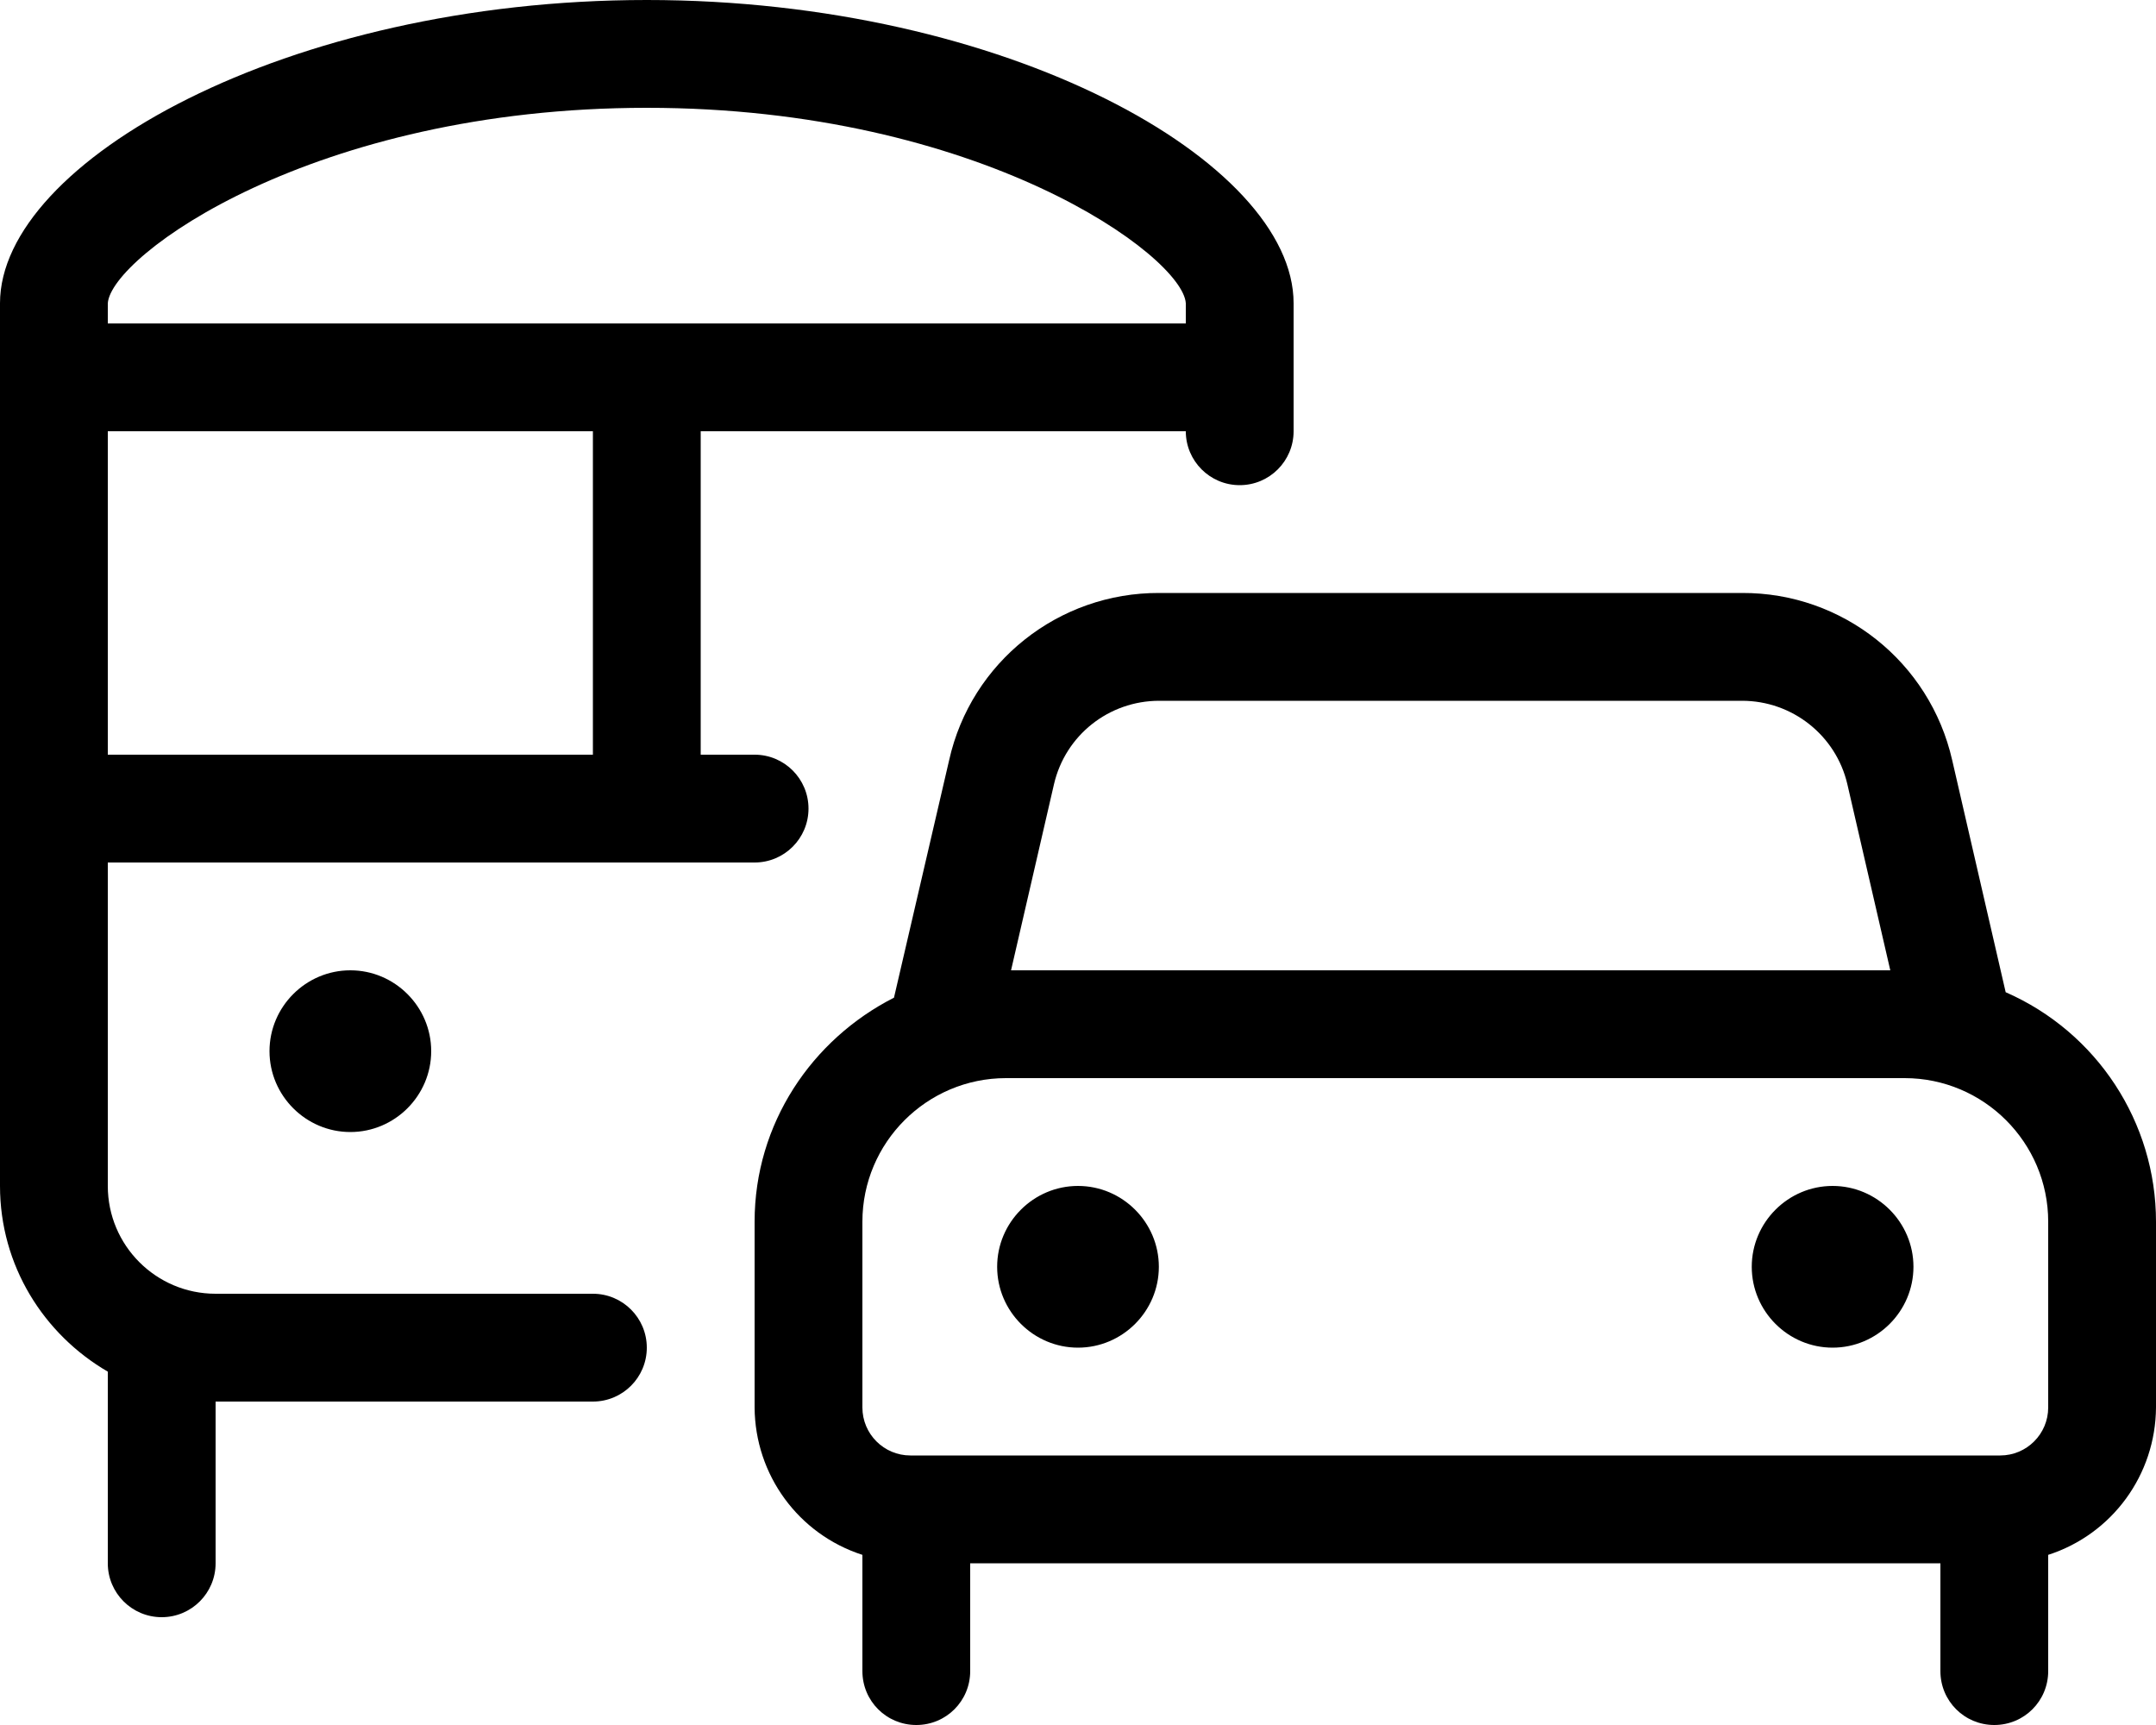<svg xmlns="http://www.w3.org/2000/svg" viewBox="0 0 640 512"><!-- Font Awesome Pro 6.0.0-alpha2 by @fontawesome - https://fontawesome.com License - https://fontawesome.com/license (Commercial License) -->
    <path d="M595.375 294.5L579.5 225.625C572.875 196.5 547 175.875 517.125 176H344.125C314.25 175.875 288.25 196.5 281.75 225.625L265.375 296.125C241 308.5 224 333.5 224 362.625V417.75C224.125 437.75 237 455.375 256 461.5V496C256 504.875 263.125 512 272 512S288 504.875 288 496V464H576V496C576 504.875 583.125 512 592 512S608 504.875 608 496V461.5C627 455.375 639.875 437.75 640 417.75V362.625C640 333.125 622.5 306.375 595.375 294.5ZM312.875 232.75C316.25 218.25 329.125 208 344.125 208H517.125C532 208 545 218.25 548.375 232.75L561.125 288H300.125L312.875 232.75ZM608 417.75C608 425.625 601.625 432 593.75 432H270.25C262.375 432 256 425.625 256 417.75V362.625C256 339.125 275.125 320 298.625 320H565.375C588.875 320 608 339.125 608 362.625V417.75ZM320 352C306.801 352 296 362.799 296 376C296 389.199 306.801 400 320 400S344 389.199 344 376C344 362.799 333.199 352 320 352ZM544 352C530.801 352 520 362.799 520 376C520 389.199 530.801 400 544 400S568 389.199 568 376C568 362.799 557.199 352 544 352ZM80 312C80 325.199 90.801 336 104 336S128 325.199 128 312C128 298.799 117.199 288 104 288S80 298.799 80 312ZM176 384H64C46.326 384 32 369.672 32 352V256H224C232.836 256 240 248.836 240 240C240 231.162 232.836 224 224 224H208V128H352C352 136.836 359.164 144 368 144S384 136.836 384 128V90C384 48.047 298.93 0 192 0S0 48.047 0 90V352C0 375.629 12.951 396.037 32 407.123V464C32 472.836 39.164 480 48 480S64 472.836 64 464V416H176C184.836 416 192 408.836 192 400C192 391.162 184.836 384 176 384ZM32 90.031C32.895 76.041 92.861 32 192 32S351.105 76.041 352 90V96H32V90.031ZM32 128H176V224H32V128Z"/>
</svg>